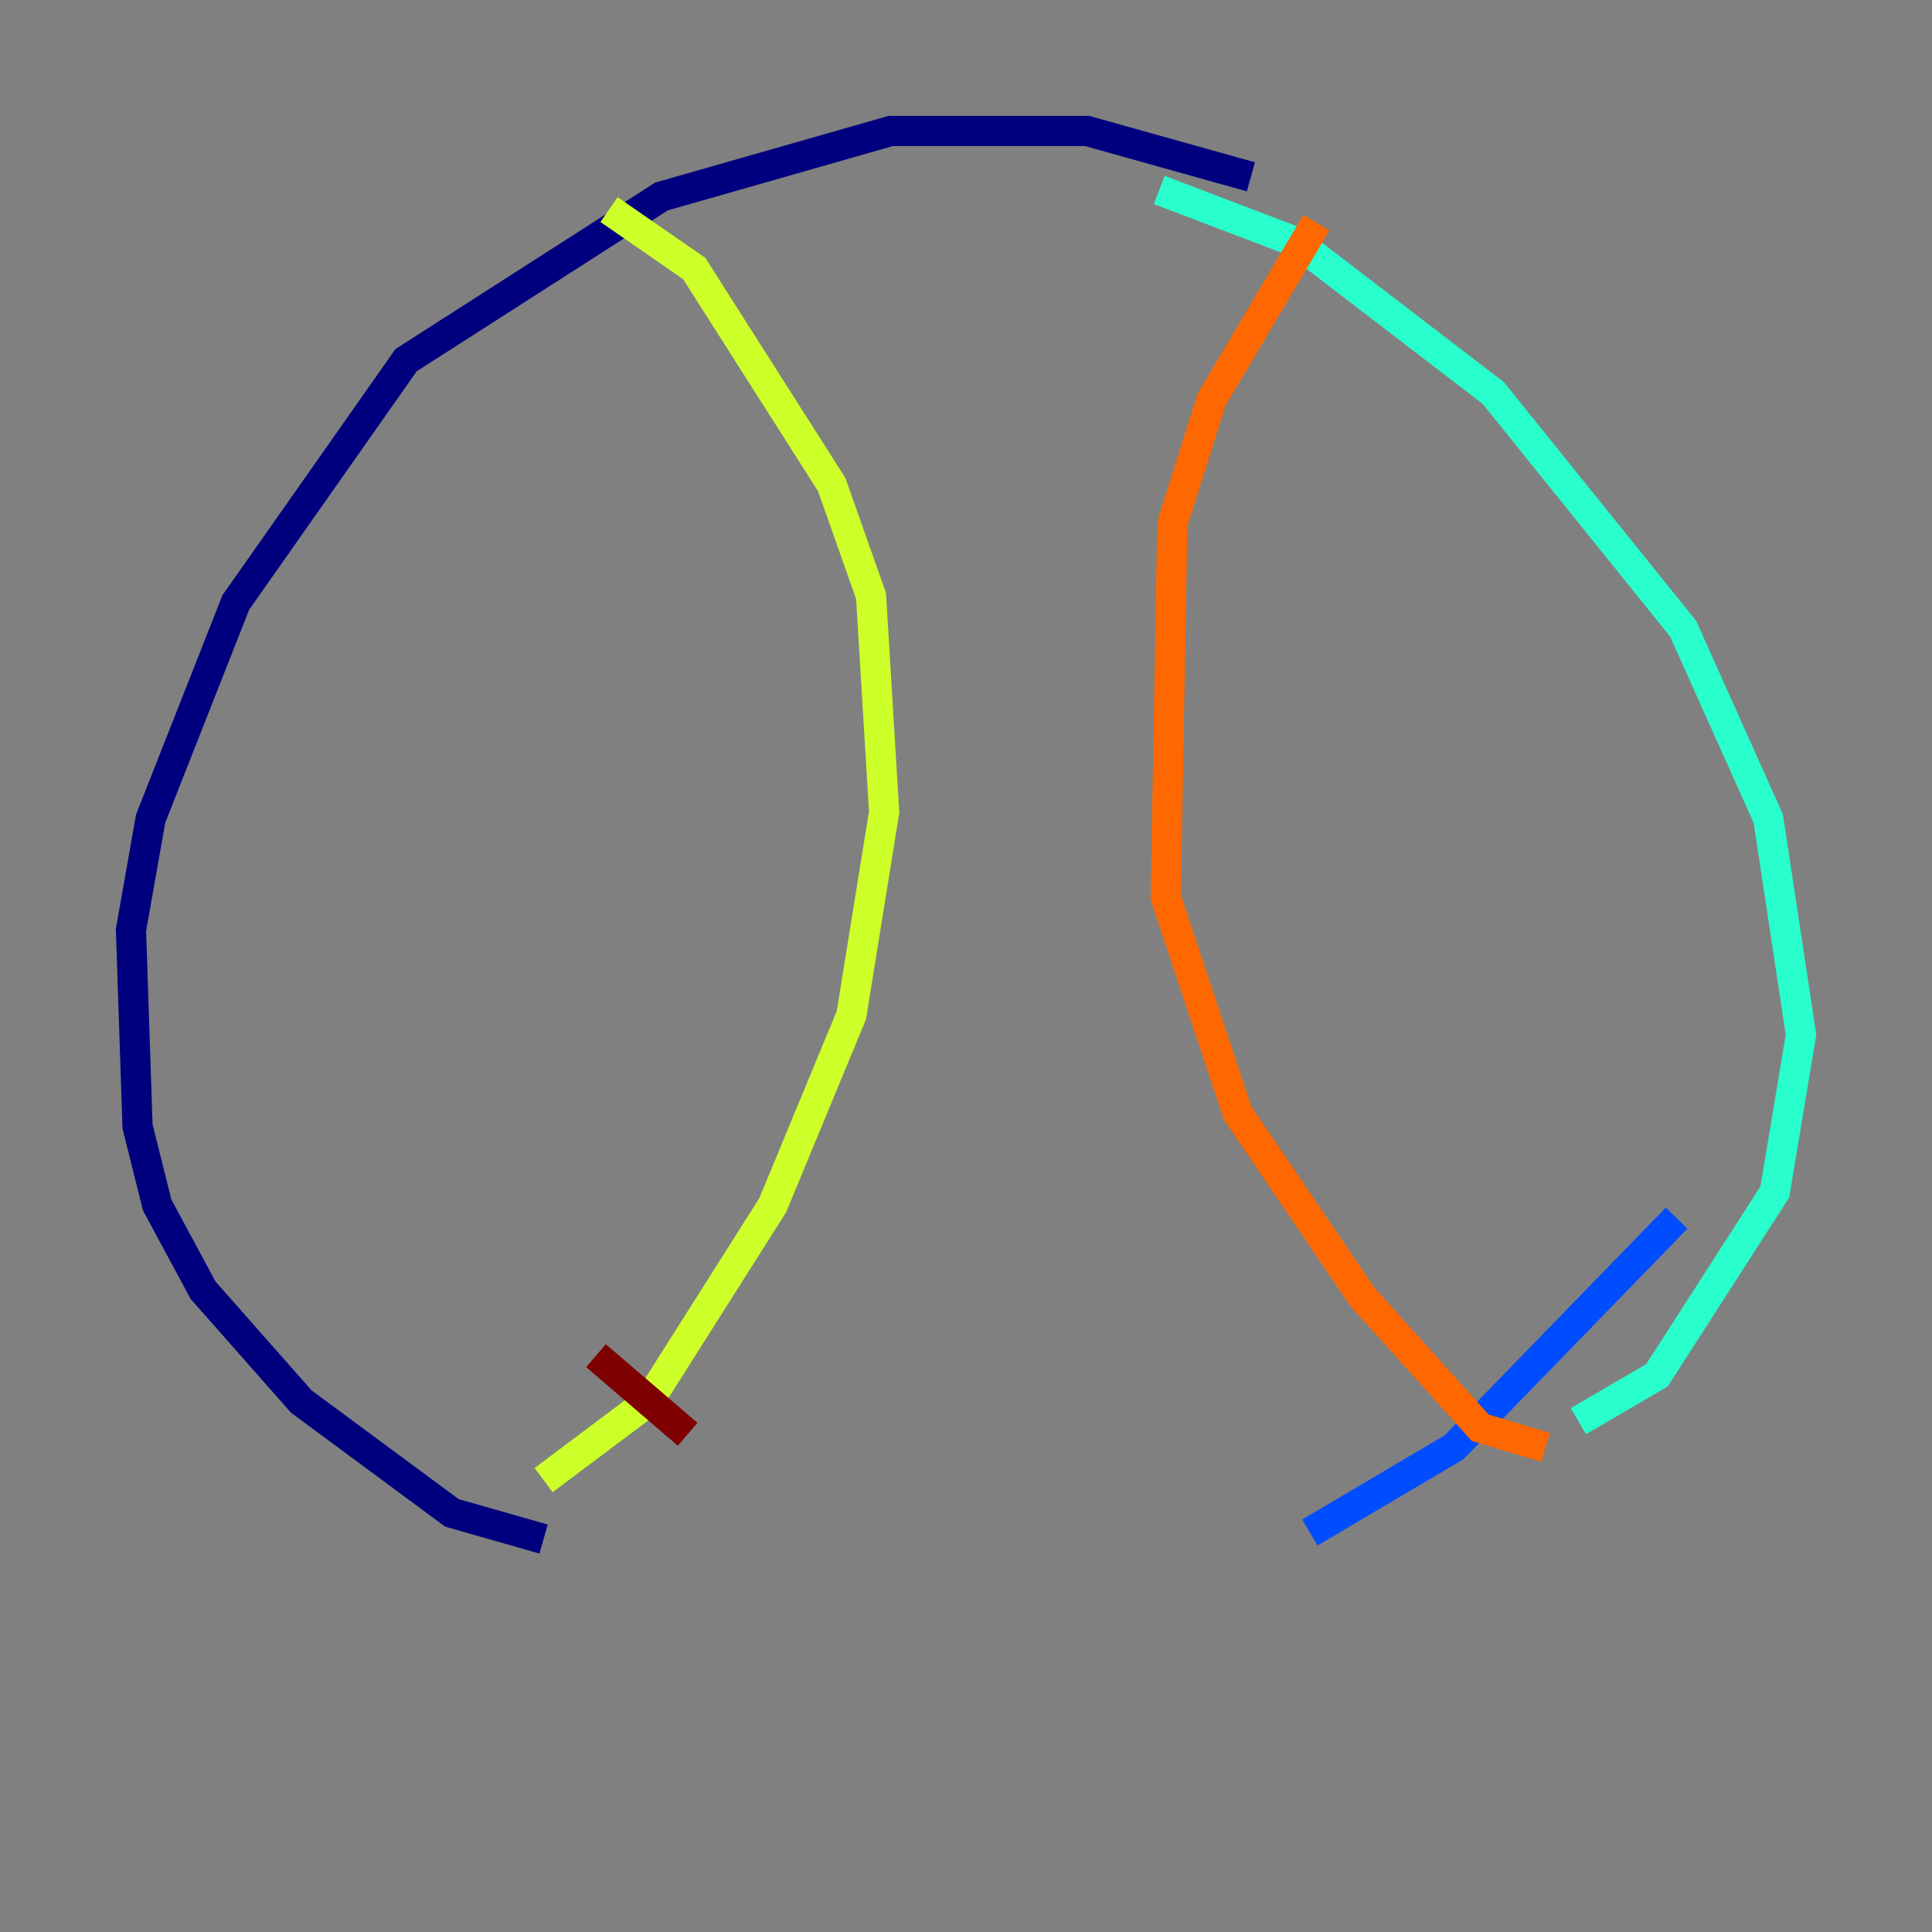 <?xml version="1.0" encoding="utf-8" ?>
<svg baseProfile="tiny" height="128" version="1.2" viewBox="0,0,128,128" width="128" xmlns="http://www.w3.org/2000/svg" xmlns:ev="http://www.w3.org/2001/xml-events" xmlns:xlink="http://www.w3.org/1999/xlink"><rect x="0" y="0" width="128" height="128" fill="#808080" stroke="none"/><defs /><polyline fill="none" points="82.875,11.715 72.027,8.678 59.01,8.678 43.824,13.017 26.902,23.864 15.62,39.919 9.98,54.237 8.678,61.614 9.112,74.63 10.414,79.837 13.451,85.478 19.959,92.854 29.939,100.231 36.014,101.966" stroke="#00007f" stroke-width="2" /><polyline fill="none" points="86.78,101.532 96.325,95.891 111.078,80.705" stroke="#004cff" stroke-width="2" /><polyline fill="none" points="76.8,12.583 85.912,16.054 98.929,26.034 111.512,41.654 117.153,54.237 119.322,68.556 117.586,78.969 109.776,91.119 104.57,94.156" stroke="#29ffcd" stroke-width="2" /><polyline fill="none" points="40.352,13.885 45.993,17.79 55.105,32.108 57.709,39.485 58.576,53.803 56.407,67.254 51.2,79.837 42.956,92.854 36.014,98.061" stroke="#cdff29" stroke-width="2" /><polyline fill="none" points="87.214,14.752 80.271,26.468 77.668,34.712 77.234,59.444 82.007,73.763 90.251,85.912 98.061,94.59 102.4,95.891" stroke="#ff6700" stroke-width="2" /><polyline fill="none" points="39.485,89.817 45.559,95.024" stroke="#7f0000" stroke-width="2" /></svg>
